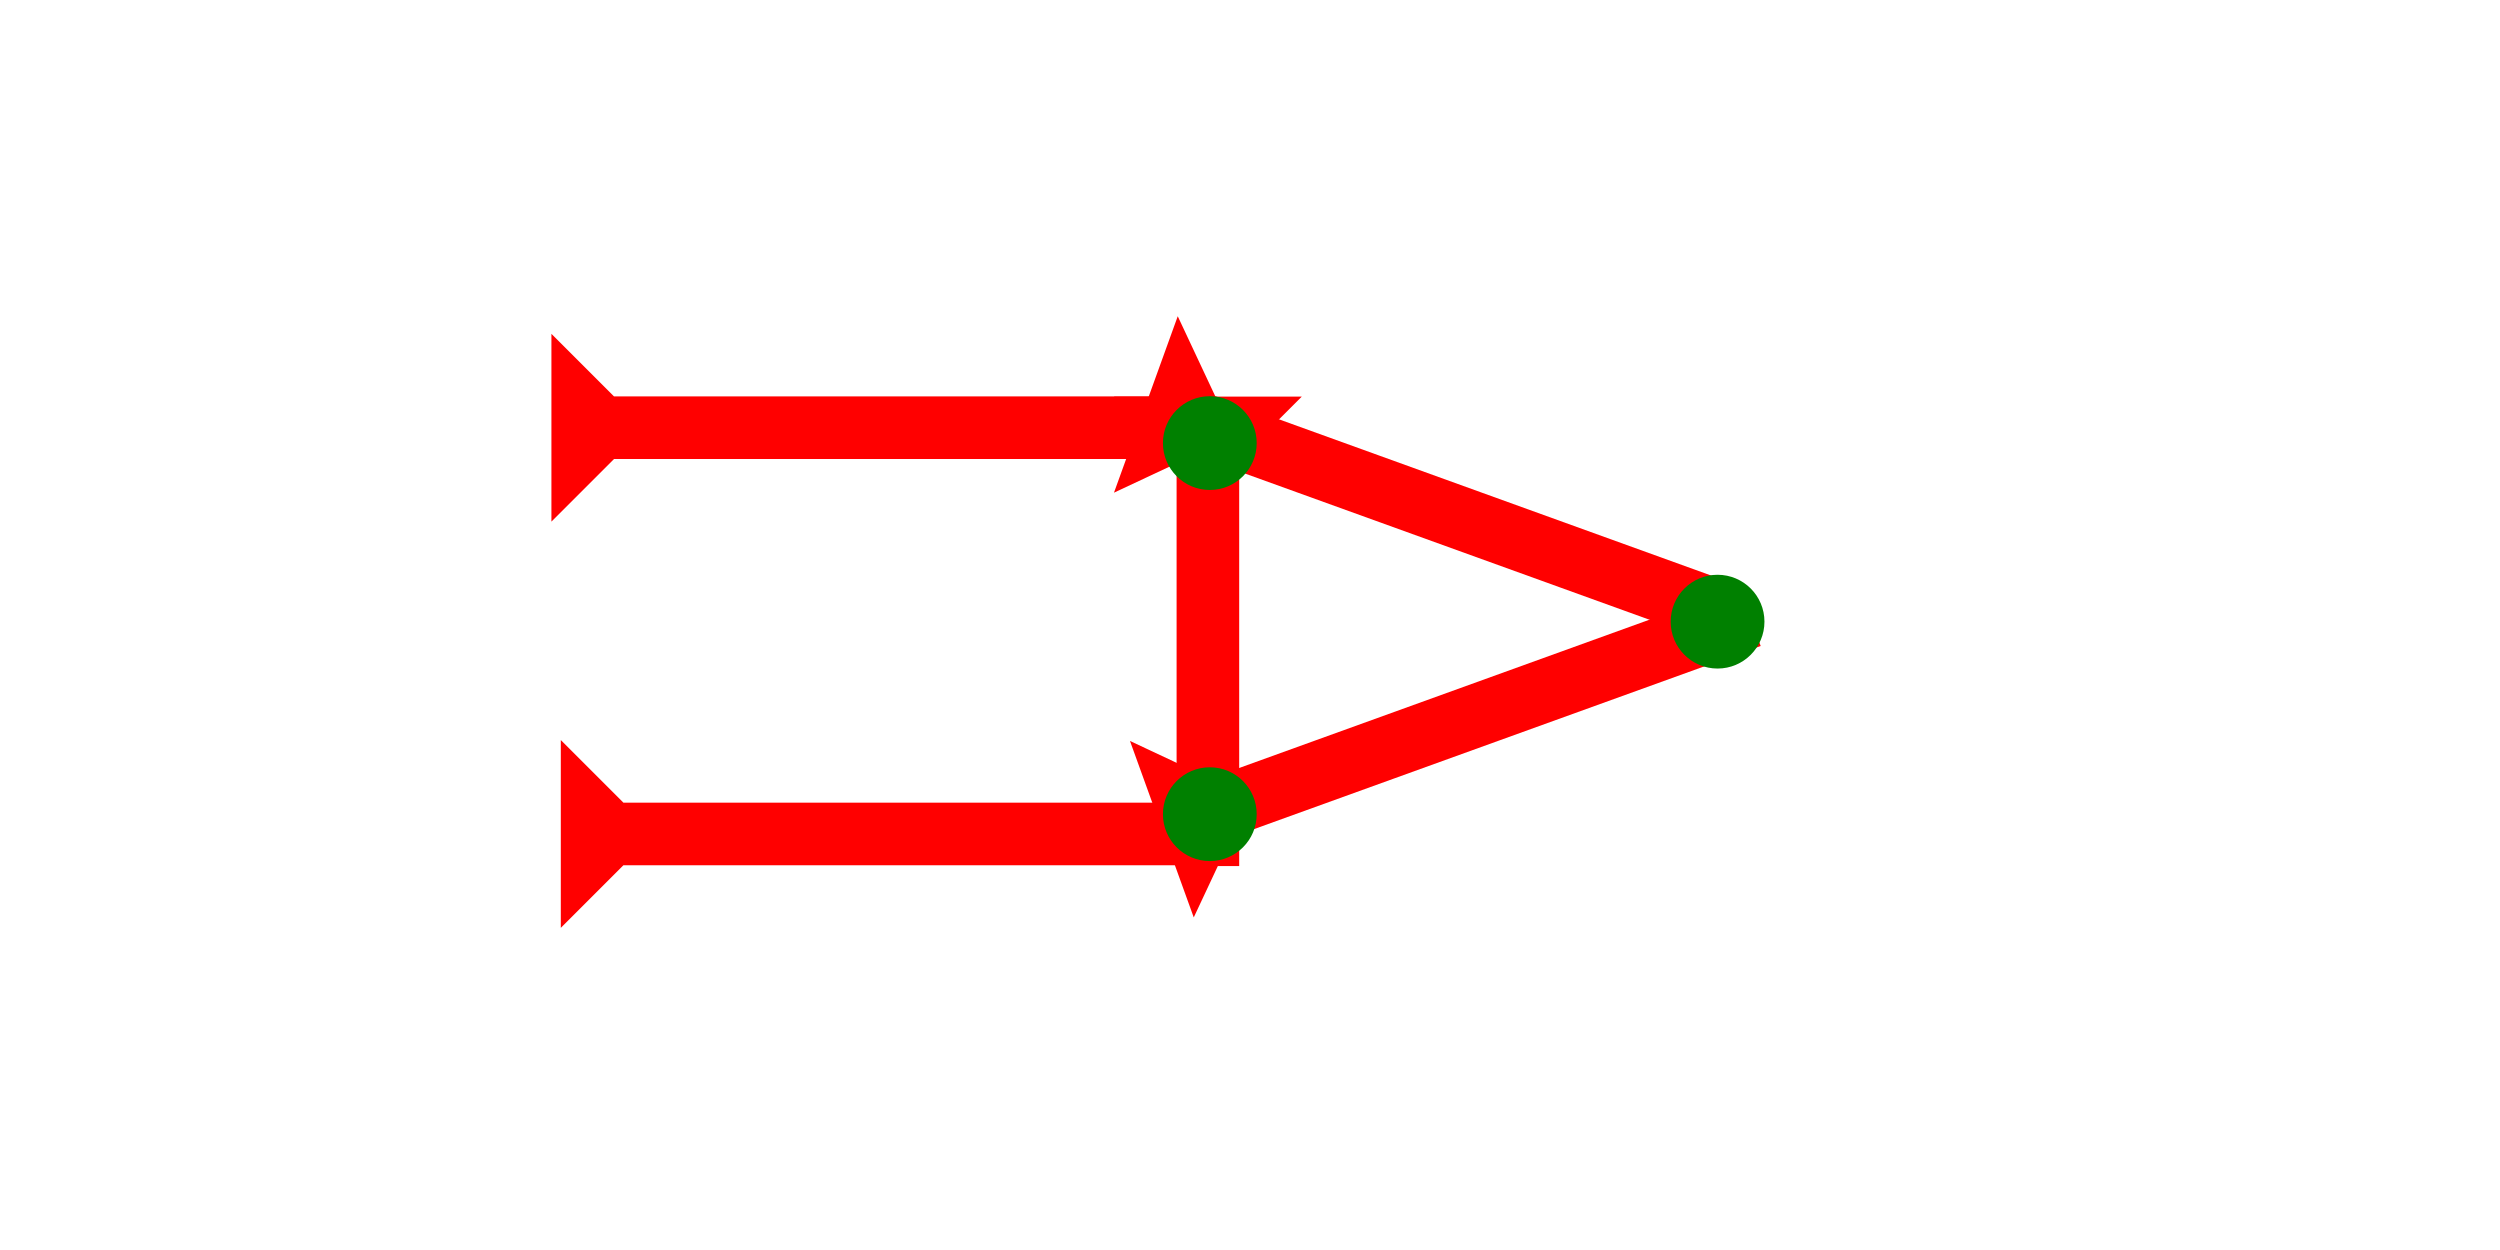 <?xml version="1.0" encoding="UTF-8" standalone="no"?>
<svg
   xmlns:dc="http://purl.org/dc/elements/1.1/"
   xmlns:cc="http://creativecommons.org/ns#"
   xmlns:rdf="http://www.w3.org/1999/02/22-rdf-syntax-ns#"
   xmlns:svg="http://www.w3.org/2000/svg"
   xmlns="http://www.w3.org/2000/svg"
   width="160"
   height="80"
   viewBox="0 0 42.333 21.167"
   version="1.1"
   id="svg8">
  <defs
     id="defs2" />
  <g
     id="layer1">
    <g
       id="g857"
       transform="matrix(0,-0.265,0.265,0,9.337,8.833)">
      <title
         id="title853">Right Horizontal Mark, RH</title>
      <polygon
         points="8,4 8,40 4,40 4,4 0,0 12,0 "
         style="fill:#ff0000"
         id="polygon855" />
    </g>
    <g
       id="g858"
       transform="matrix(0,-0.265,0.265,0,9.496,15.712)">
      <title
         id="title854">Right Horizontal Mark, RH</title>
      <polygon
         points="8,40 4,40 4,4 0,0 12,0 8,4 "
         style="fill:#ff0000"
         id="polygon856" />
    </g>
    <g
       id="g857-4"
       transform="matrix(0.265,0,0,0.265,18.042,6.716)">
      <title
         id="title853-1">Down Vertical Mark, DV</title>
      <polygon
         points="0,0 12,0 8,4 8,30 4,30 4,4 "
         style="fill:#ff0000"
         id="polygon855-5"
         transform="translate(3.1)" />
    </g>
    <g
       id="g888"
       transform="matrix(0.09,-0.249,0.249,0.09,18.863,8.343)">
      <title
         id="title884">Right Down Diagonal Mark, RDD</title>
      <polygon
         points="4,4 0,0 12,0 8,4 8,40 4,40 "
         style="fill:#ff0000"
         id="polygon886" />
    </g>
    <g
       id="g894"
       transform="matrix(-0.09,-0.249,0.249,-0.09,20.214,15.535)">
      <title
         id="title890">Right Up Diagonal Mark, RUD</title>
      <polygon
         points="4,4 0,0 12,0 8,4 8,40 4,40 "
         style="fill:#ff0000"
         id="polygon892" />
    </g>
    <circle
       style="fill:#008000;fill-rule:evenodd;stroke-width:0.265"
       id="path839"
       cx="29.084"
       cy="10.527"
       r="0.794">
      <title
         id="title916">Right Middle Corner Connector, RMC</title>
    </circle>
    <circle
       style="fill:#008000;fill-rule:evenodd;stroke-width:0.265"
       id="circle912"
       cx="20.486"
       cy="13.787"
       r="0.794">
      <title
         id="title921">3 Touch Connector, 3T</title>
    </circle>
    <circle
       style="fill:#008000;fill-rule:evenodd;stroke-width:0.265"
       id="circle914"
       cx="20.486"
       cy="7.503"
       r="0.794">
      <title
         id="title919">3 Touch Connector, 3T</title>
    </circle>
  </g>
</svg>
